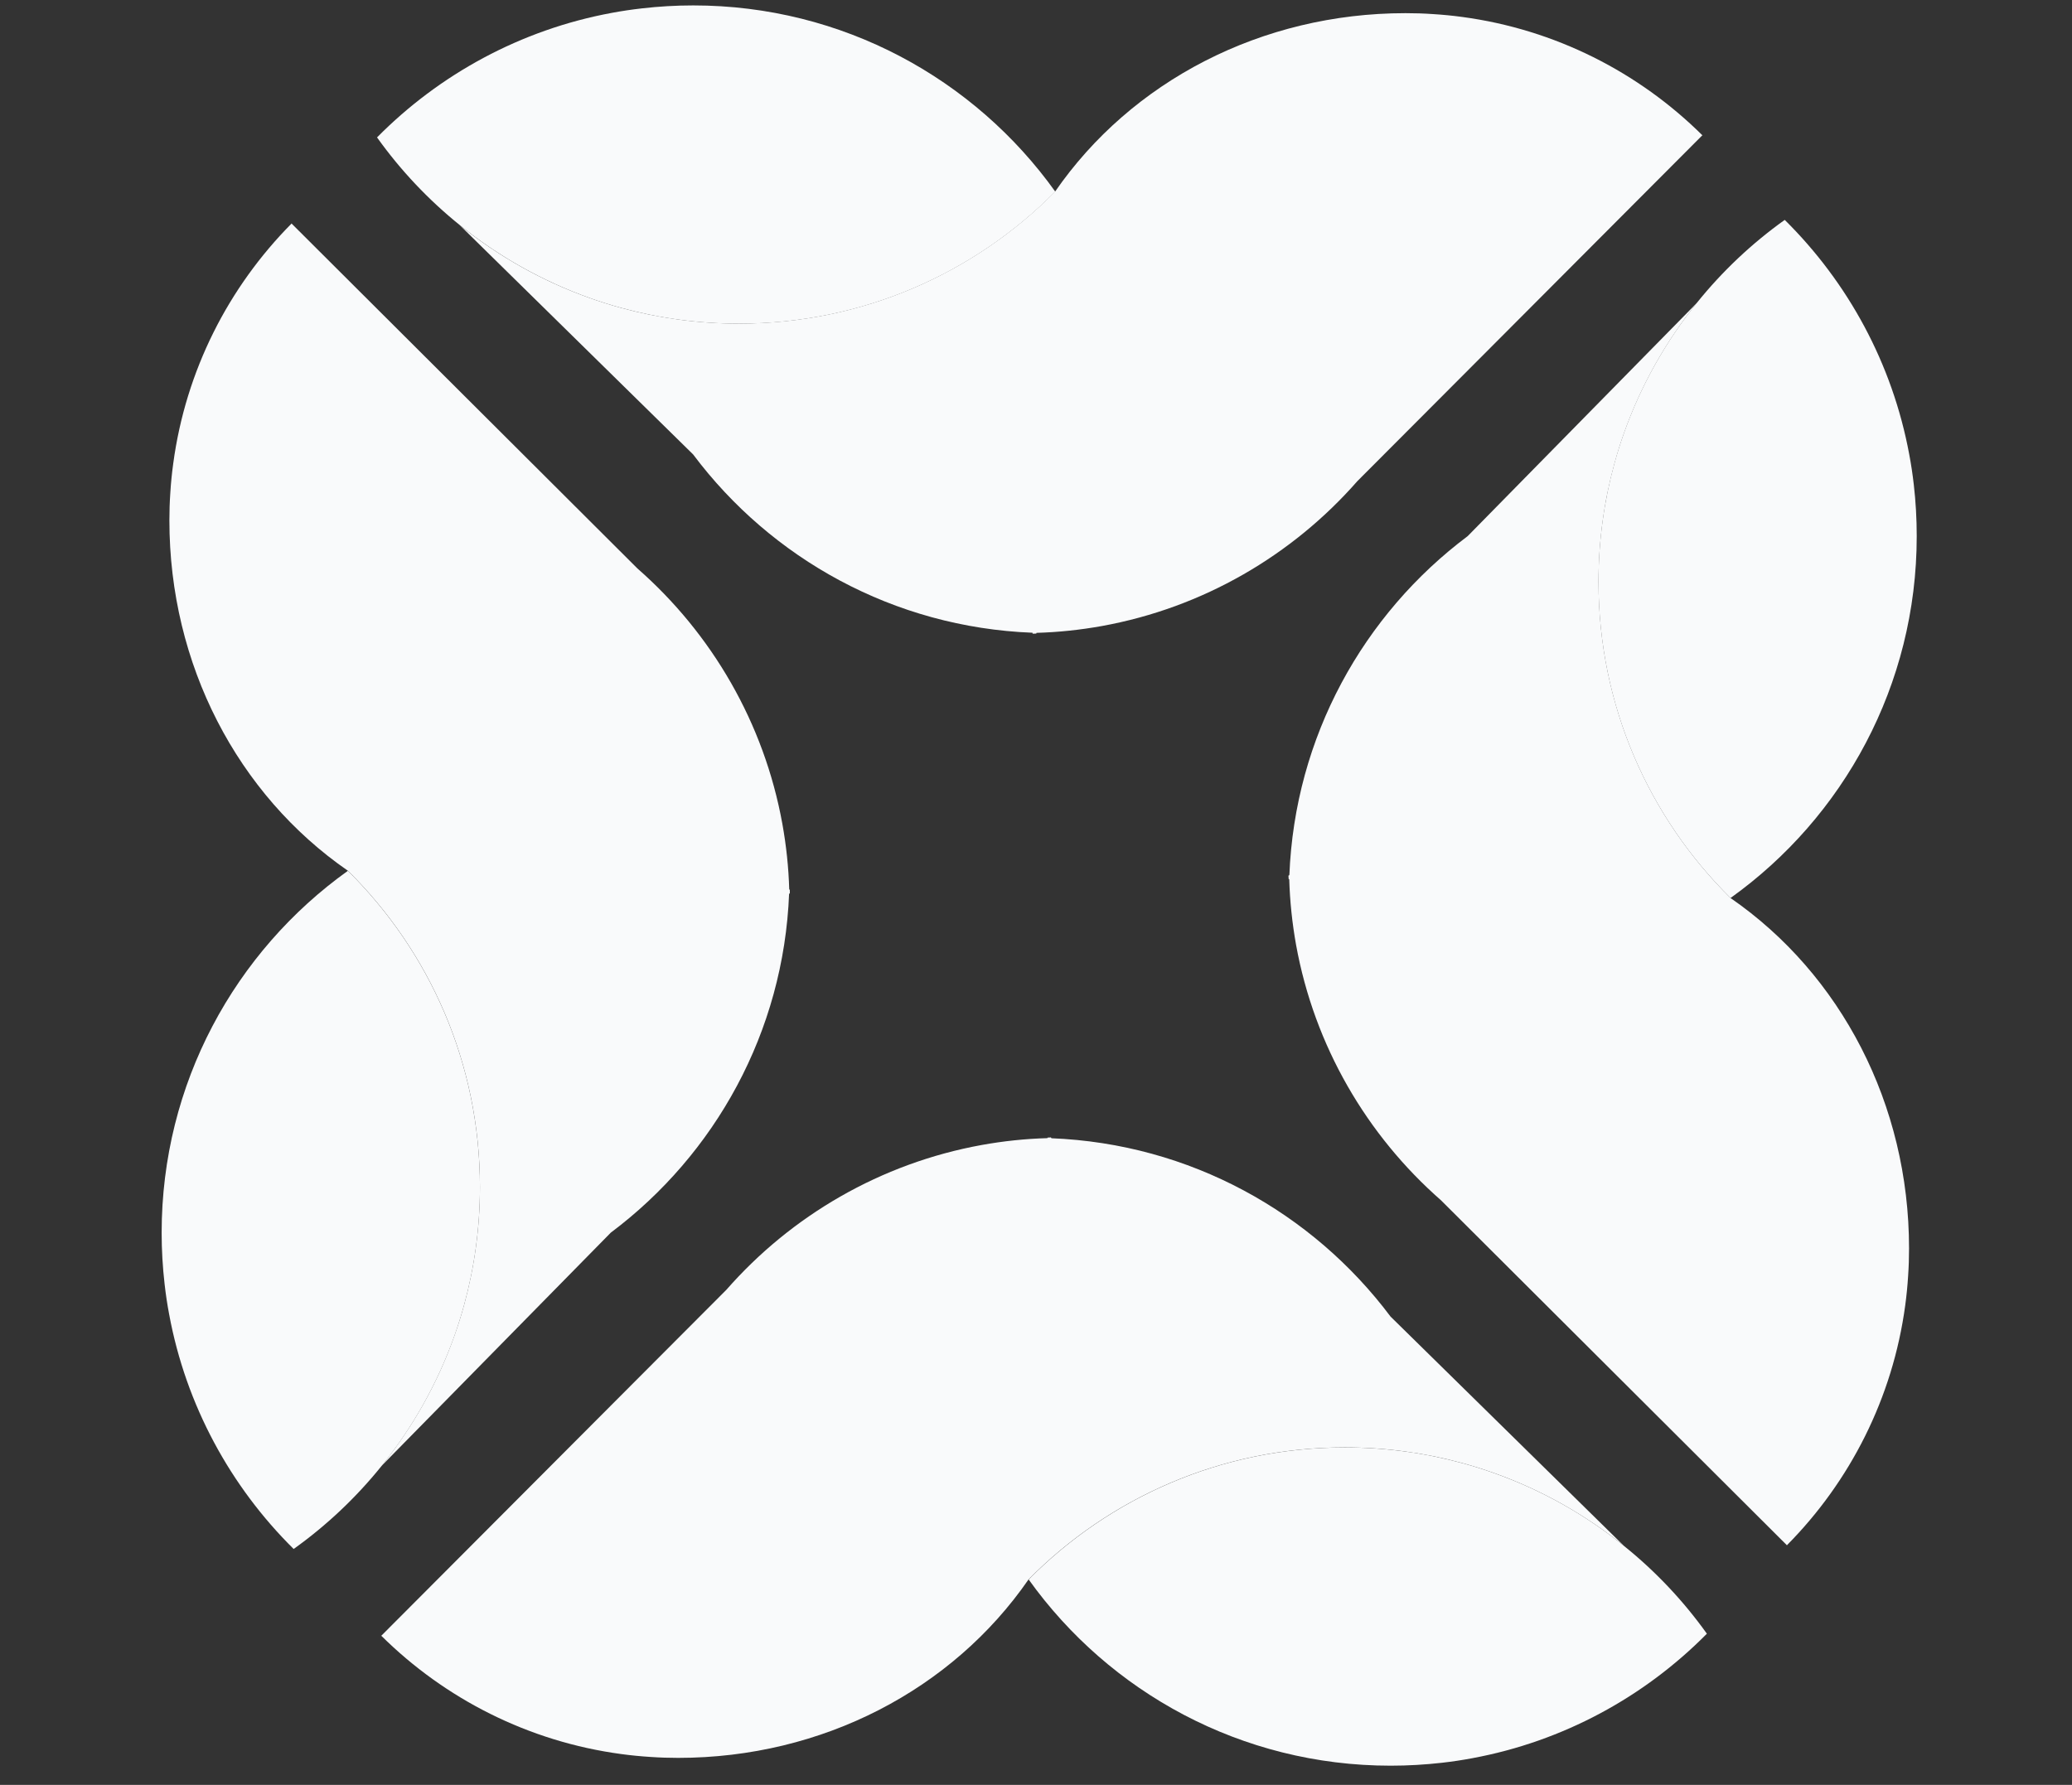 <svg width="65" height="56" viewBox="0 0 65 56" fill="none" xmlns="http://www.w3.org/2000/svg">
<rect x="0" y="0" width="65" height="56" fill="#333333" stroke="none"/>
<g clip-path="url(#clip0_486_39132)">
<path d="M32.509 19.856C32.473 19.859 32.436 19.86 32.4 19.86" stroke="#F9FAFB" stroke-width="0.032" stroke-miterlimit="10"/>
<path d="M32.509 19.856C32.473 19.859 32.436 19.86 32.4 19.86" stroke="#F9FAFB" stroke-width="0.032" stroke-miterlimit="10"/>
<path d="M33.105 6.012C30.576 8.57 27.065 10.155 23.184 10.155C21.9 10.155 20.658 9.981 19.477 9.657C19.151 9.568 18.83 9.467 18.515 9.355C17.019 8.824 15.641 8.045 14.429 7.067C13.442 6.272 12.566 5.345 11.828 4.311C13.787 2.33 16.336 0.932 19.191 0.404C19.502 0.346 19.816 0.299 20.135 0.263C20.664 0.202 21.203 0.17 21.749 0.17C26.431 0.17 30.575 2.476 33.105 6.013V6.012Z" fill="#F9FAFB"/>
<path d="M32.4 19.861C32.4 19.861 32.396 19.857 32.396 19.855" stroke="#F9FAFB" stroke-width="0.032" stroke-miterlimit="10"/>
<path d="M53.404 4.244L45.373 12.297L42.582 15.095C40.542 17.422 37.74 19.067 34.565 19.642C33.894 19.762 33.205 19.837 32.503 19.856C32.465 19.856 32.427 19.855 32.39 19.852H32.389C28.035 19.683 24.192 17.524 21.744 14.258L19.518 12.071L14.424 7.065C15.636 8.043 17.014 8.822 18.51 9.353C18.826 9.466 19.146 9.566 19.473 9.656C20.653 9.98 21.896 10.153 23.179 10.153C27.06 10.153 30.572 8.569 33.1 6.01C33.131 6.053 33.072 5.966 33.1 6.01C35.489 2.551 39.57 0.413 44.091 0.413C44.381 0.413 44.67 0.422 44.955 0.442C45.264 0.461 45.569 0.491 45.872 0.532C48.792 0.924 51.411 2.269 53.404 4.244Z" fill="#F9FAFB"/>
<path d="M53.409 4.242L53.408 4.243" stroke="#F9FAFB" stroke-width="0.032" stroke-miterlimit="10"/>
<path d="M40.444 27.58C40.441 27.544 40.44 27.507 40.44 27.471" stroke="#F9FAFB" stroke-width="0.032" stroke-miterlimit="10"/>
<path d="M40.444 27.58C40.441 27.544 40.44 27.507 40.44 27.471" stroke="#F9FAFB" stroke-width="0.032" stroke-miterlimit="10"/>
<path d="M54.288 28.176C51.729 25.648 50.145 22.136 50.145 18.255C50.145 16.971 50.318 15.729 50.642 14.549C50.731 14.222 50.832 13.902 50.945 13.585C51.475 12.09 52.255 10.712 53.233 9.5C54.027 8.513 54.955 7.637 55.988 6.899C57.97 8.858 59.367 11.407 59.895 14.262C59.954 14.573 60.001 14.887 60.037 15.206C60.098 15.735 60.129 16.274 60.129 16.82C60.129 21.502 57.824 25.646 54.286 28.176H54.288Z" fill="#F9FAFB"/>
<path d="M40.44 27.469C40.44 27.469 40.444 27.465 40.447 27.465" stroke="#F9FAFB" stroke-width="0.032" stroke-miterlimit="10"/>
<path d="M56.056 48.481L48.003 40.45L45.205 37.659C42.877 35.618 41.233 32.816 40.658 29.642C40.538 28.97 40.464 28.281 40.444 27.579C40.444 27.542 40.445 27.504 40.448 27.467V27.465C40.617 23.112 42.776 19.268 46.042 16.821L48.229 14.595L53.235 9.501C52.257 10.713 51.478 12.091 50.947 13.586C50.834 13.902 50.734 14.223 50.645 14.549C50.32 15.729 50.147 16.972 50.147 18.256C50.147 22.137 51.731 25.648 54.29 28.177C54.334 28.148 54.248 28.207 54.29 28.177C57.75 30.566 59.888 34.647 59.888 39.168C59.888 39.458 59.879 39.746 59.859 40.032C59.84 40.341 59.81 40.646 59.769 40.949C59.377 43.868 58.032 46.488 56.057 48.481H56.056Z" fill="#F9FAFB"/>
<path d="M56.055 48.482L56.054 48.481" stroke="#F9FAFB" stroke-width="0.032" stroke-miterlimit="10"/>
<path d="M24.758 27.916C24.76 27.952 24.762 27.989 24.762 28.025" stroke="#F9FAFB" stroke-width="0.032" stroke-miterlimit="10"/>
<path d="M24.758 27.916C24.76 27.952 24.762 27.989 24.762 28.025" stroke="#F9FAFB" stroke-width="0.032" stroke-miterlimit="10"/>
<path d="M10.913 27.321C13.471 29.85 15.056 33.361 15.056 37.242C15.056 38.526 14.883 39.769 14.558 40.949C14.469 41.275 14.368 41.596 14.256 41.912C13.725 43.407 12.946 44.785 11.968 45.997C11.173 46.984 10.246 47.86 9.212 48.599C7.231 46.639 5.834 44.09 5.306 41.235C5.247 40.925 5.2 40.61 5.164 40.291C5.103 39.762 5.071 39.223 5.071 38.677C5.071 33.995 7.377 29.851 10.914 27.321H10.913Z" fill="#F9FAFB"/>
<path d="M24.761 28.026C24.761 28.026 24.756 28.03 24.754 28.03" stroke="#F9FAFB" stroke-width="0.032" stroke-miterlimit="10"/>
<path d="M9.147 7.014L17.199 15.045L19.997 17.836C22.325 19.876 23.97 22.678 24.544 25.853C24.665 26.525 24.739 27.213 24.759 27.916C24.759 27.953 24.757 27.991 24.755 28.028V28.029C24.586 32.383 22.427 36.226 19.161 38.674L16.973 40.9L11.967 45.994C12.945 44.782 13.725 43.404 14.255 41.908C14.368 41.593 14.469 41.272 14.558 40.946C14.882 39.765 15.056 38.523 15.056 37.239C15.056 33.358 13.471 29.846 10.912 27.318C10.955 27.288 10.869 27.346 10.912 27.318C7.453 24.928 5.314 20.848 5.314 16.327C5.314 16.037 5.323 15.748 5.343 15.463C5.362 15.154 5.392 14.849 5.434 14.546C5.826 11.626 7.17 9.007 9.146 7.014H9.147Z" fill="#F9FAFB"/>
<path d="M9.143 7.014L9.144 7.015" stroke="#F9FAFB" stroke-width="0.032" stroke-miterlimit="10"/>
<path d="M32.862 35.711C32.898 35.708 32.934 35.707 32.971 35.707" stroke="#F9FAFB" stroke-width="0.032" stroke-miterlimit="10"/>
<path d="M32.862 35.711C32.898 35.708 32.934 35.707 32.971 35.707" stroke="#F9FAFB" stroke-width="0.032" stroke-miterlimit="10"/>
<path d="M32.269 49.556C34.797 46.998 38.308 45.413 42.19 45.413C43.473 45.413 44.716 45.587 45.896 45.911C46.223 46 46.543 46.101 46.859 46.214C48.355 46.744 49.733 47.523 50.944 48.502C51.932 49.296 52.808 50.224 53.546 51.257C51.587 53.239 49.038 54.636 46.183 55.164C45.872 55.223 45.557 55.27 45.239 55.306C44.71 55.366 44.171 55.398 43.625 55.398C38.943 55.398 34.798 53.092 32.269 49.555V49.556Z" fill="#F9FAFB"/>
<path d="M32.974 35.707C32.974 35.707 32.977 35.711 32.977 35.714" stroke="#F9FAFB" stroke-width="0.032" stroke-miterlimit="10"/>
<path d="M11.962 51.321L19.993 43.268L22.784 40.47C24.824 38.142 27.626 36.498 30.801 35.923C31.472 35.802 32.161 35.728 32.863 35.709C32.901 35.709 32.939 35.71 32.976 35.712H32.977C37.331 35.882 41.174 38.041 43.622 41.307L45.848 43.494L50.942 48.5C49.73 47.522 48.352 46.742 46.856 46.212C46.54 46.099 46.22 45.999 45.893 45.909C44.713 45.585 43.47 45.412 42.187 45.412C38.306 45.412 34.794 46.996 32.266 49.555C32.294 49.599 32.235 49.512 32.266 49.555C29.876 53.015 25.796 55.153 21.275 55.153C20.985 55.153 20.696 55.144 20.411 55.124C20.102 55.105 19.797 55.075 19.494 55.034C16.574 54.642 13.955 53.297 11.962 51.322V51.321Z" fill="#F9FAFB"/>
<path d="M11.962 51.322L11.963 51.321" stroke="#F9FAFB" stroke-width="0.032" stroke-miterlimit="10"/>
</g>
<defs>
<clipPath id="clip0_486_39132">
<rect width="63.311" height="55.23" fill="white" transform="translate(0.711 0.17)"/>
</clipPath>
</defs>
</svg>
